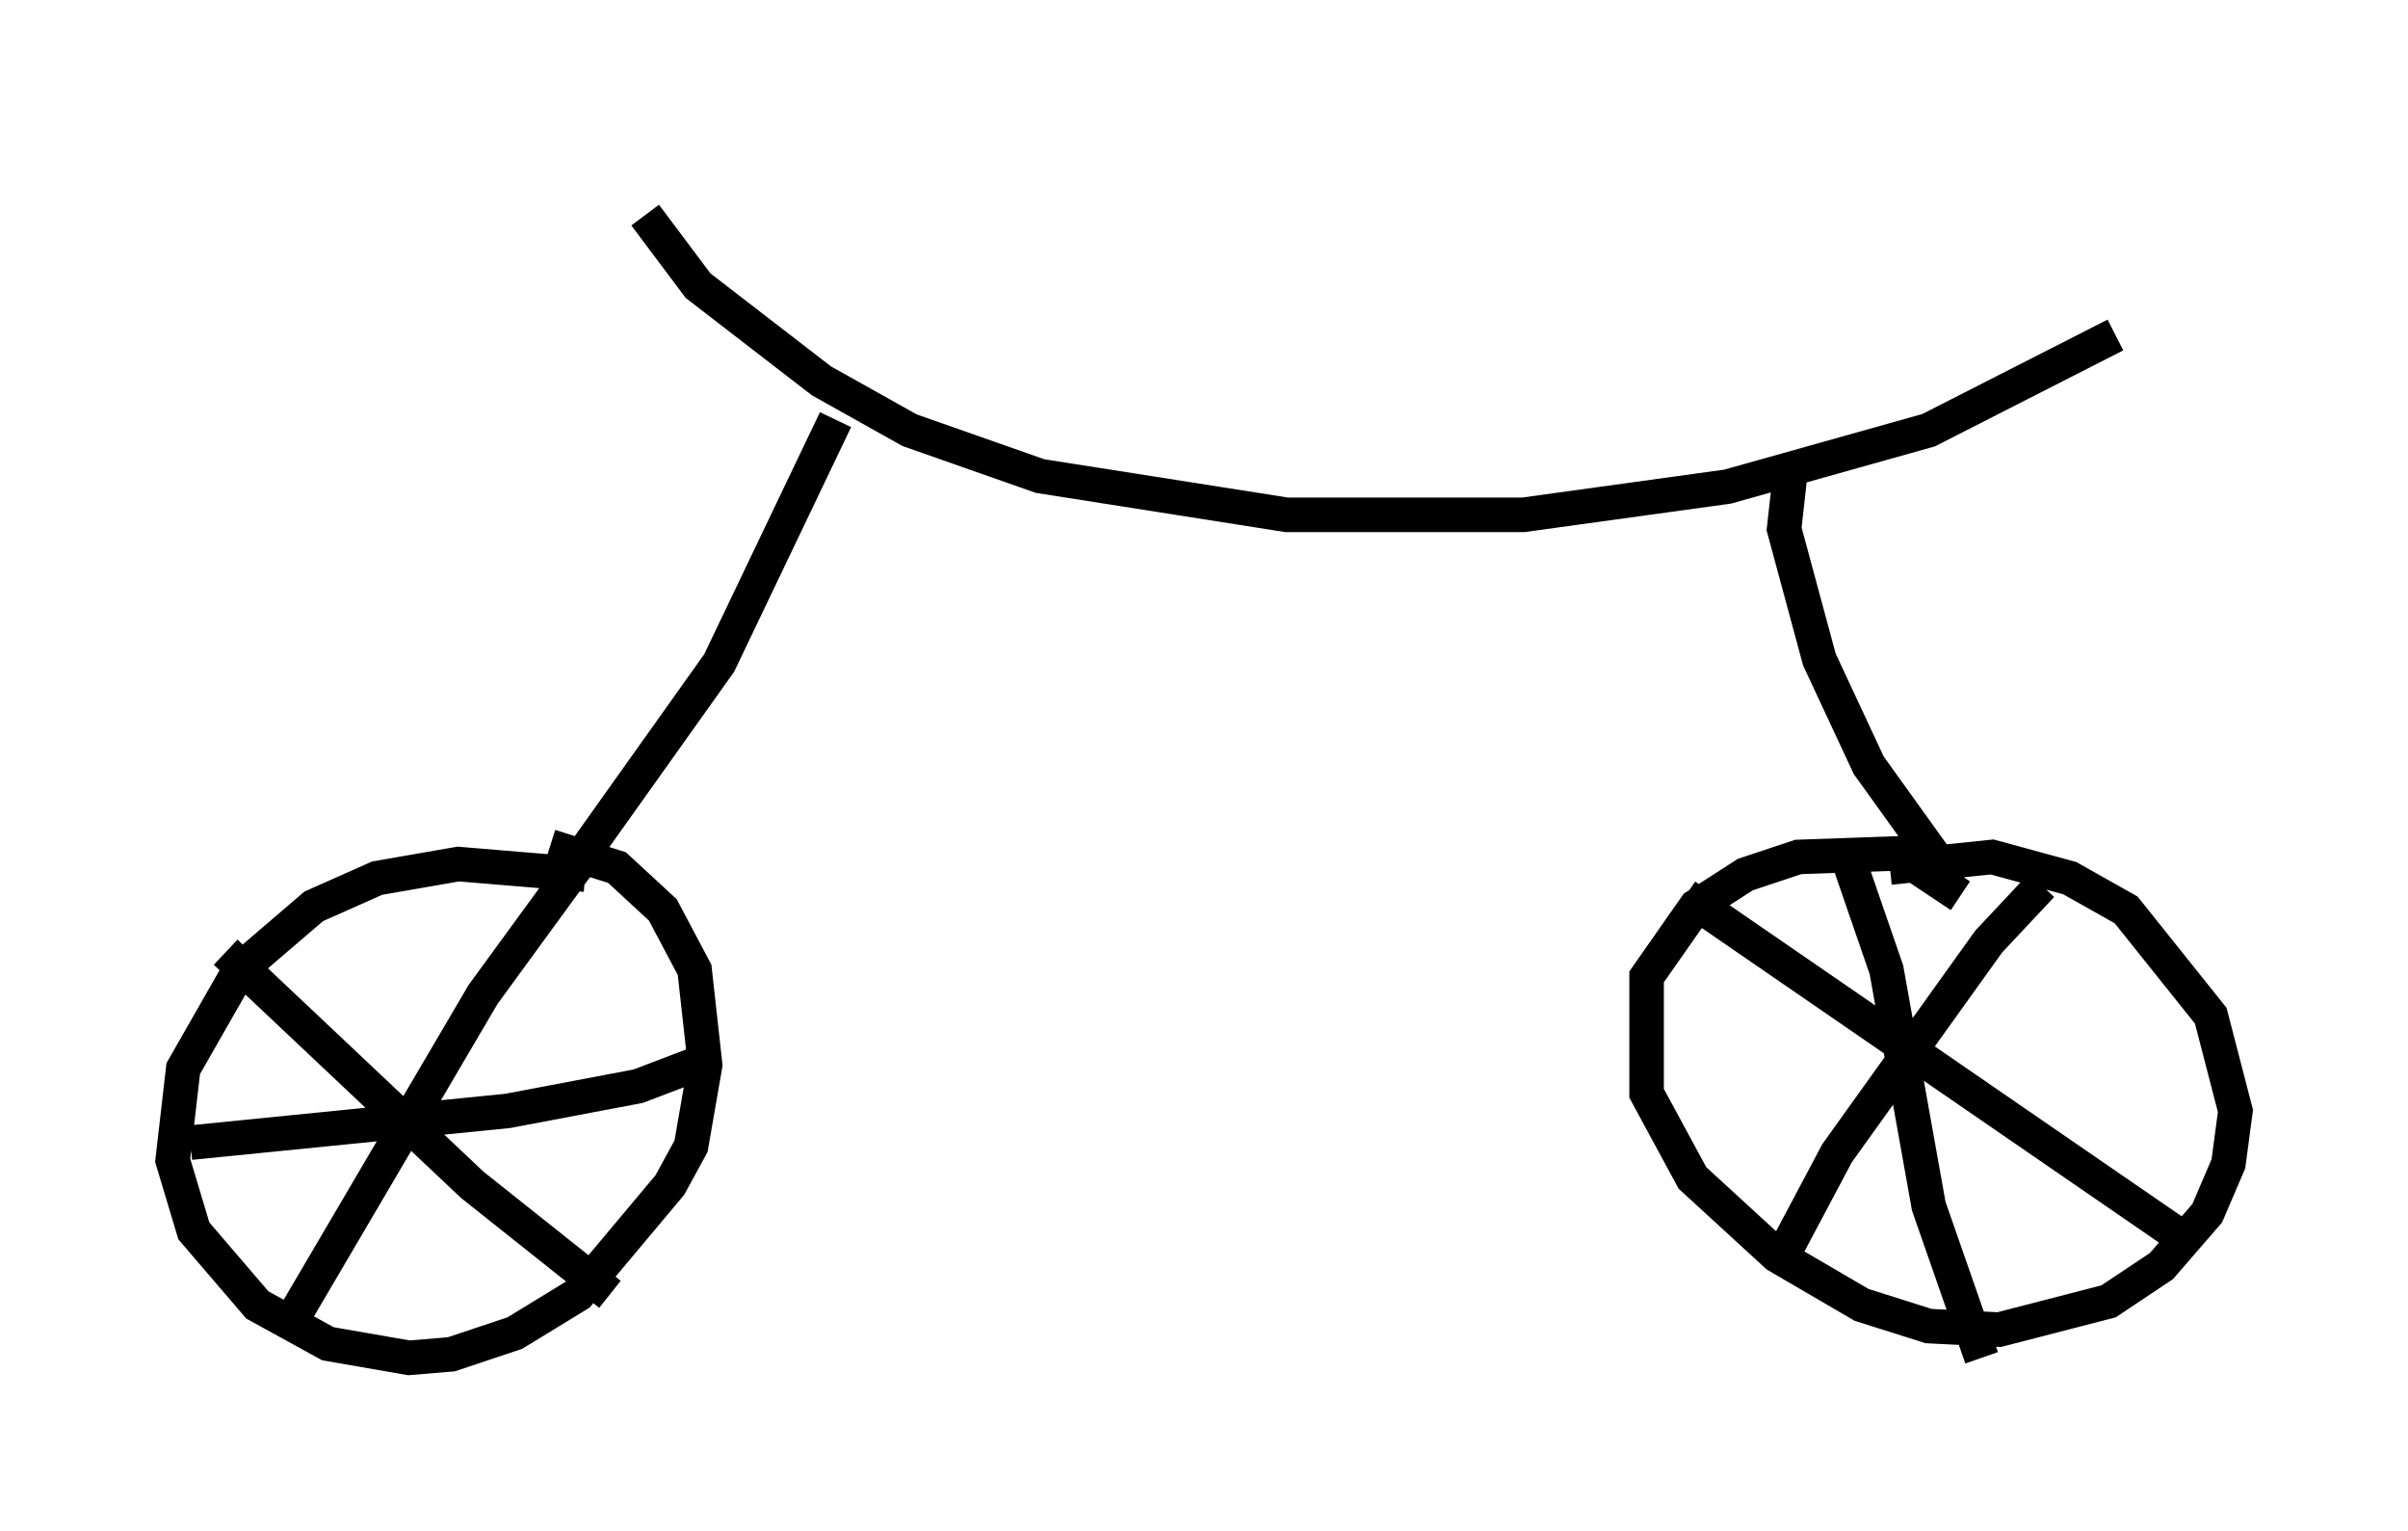<?xml version="1.0" encoding="utf-8" ?>
<svg baseProfile="full" height="44.3" version="1.1" width="69.719" xmlns="http://www.w3.org/2000/svg" xmlns:ev="http://www.w3.org/2001/xml-events" xmlns:xlink="http://www.w3.org/1999/xlink"><defs /><rect fill="white" height="44.3" width="69.719" x="0" y="0" /><path d="M18.169, 5 m0.51, 1.225 l1.531, 2.042 3.573, 2.756 l2.552, 1.429 3.777, 1.327 l7.146, 1.123 6.84, 0.0 l5.921, -0.817 5.819, -1.633 l5.41, -2.756 m-37.057, 2.45 l-3.369, 7.044 -4.798, 6.738 m0.919, -0.613 l-3.675, -0.306 -2.348, 0.408 l-1.838, 0.817 -2.144, 1.838 l-1.633, 2.858 -0.306, 2.654 l0.613, 2.042 1.838, 2.144 l2.042, 1.123 2.348, 0.408 l1.225, -0.102 1.838, -0.613 l1.838, -1.123 2.654, -3.165 l0.613, -1.123 0.408, -2.348 l-0.306, -2.756 -0.919, -1.735 l-1.327, -1.225 -1.94, -0.613 m0.817, 0.51 l-2.756, 3.777 -5.819, 9.902 m-1.633, -11.127 l7.146, 6.738 3.981, 3.165 m-12.148, -4.39 l9.188, -0.919 3.777, -0.715 l2.144, -0.817 m31.238, -17.15 l-0.204, 1.838 1.021, 3.777 l1.429, 3.063 2.348, 3.267 m0.306, 0.51 l-1.838, -1.225 -2.858, 0.102 l-1.531, 0.51 -1.429, 0.919 l-1.429, 2.042 0.0, 3.369 l1.327, 2.45 2.45, 2.246 l2.45, 1.429 1.94, 0.613 l2.042, 0.102 3.165, -0.817 l1.531, -1.021 1.327, -1.531 l0.613, -1.429 0.204, -1.531 l-0.715, -2.756 -2.45, -3.063 l-1.633, -0.919 -2.246, -0.613 l-2.96, 0.306 m-5.921, 0.817 l14.394, 9.902 m-4.083, -10.208 l-1.531, 1.633 -4.39, 6.125 l-1.735, 3.267 m2.144, -11.536 l1.021, 2.96 1.225, 6.84 l1.531, 4.39 " fill="none" stroke="black" stroke-width="1" /></svg>